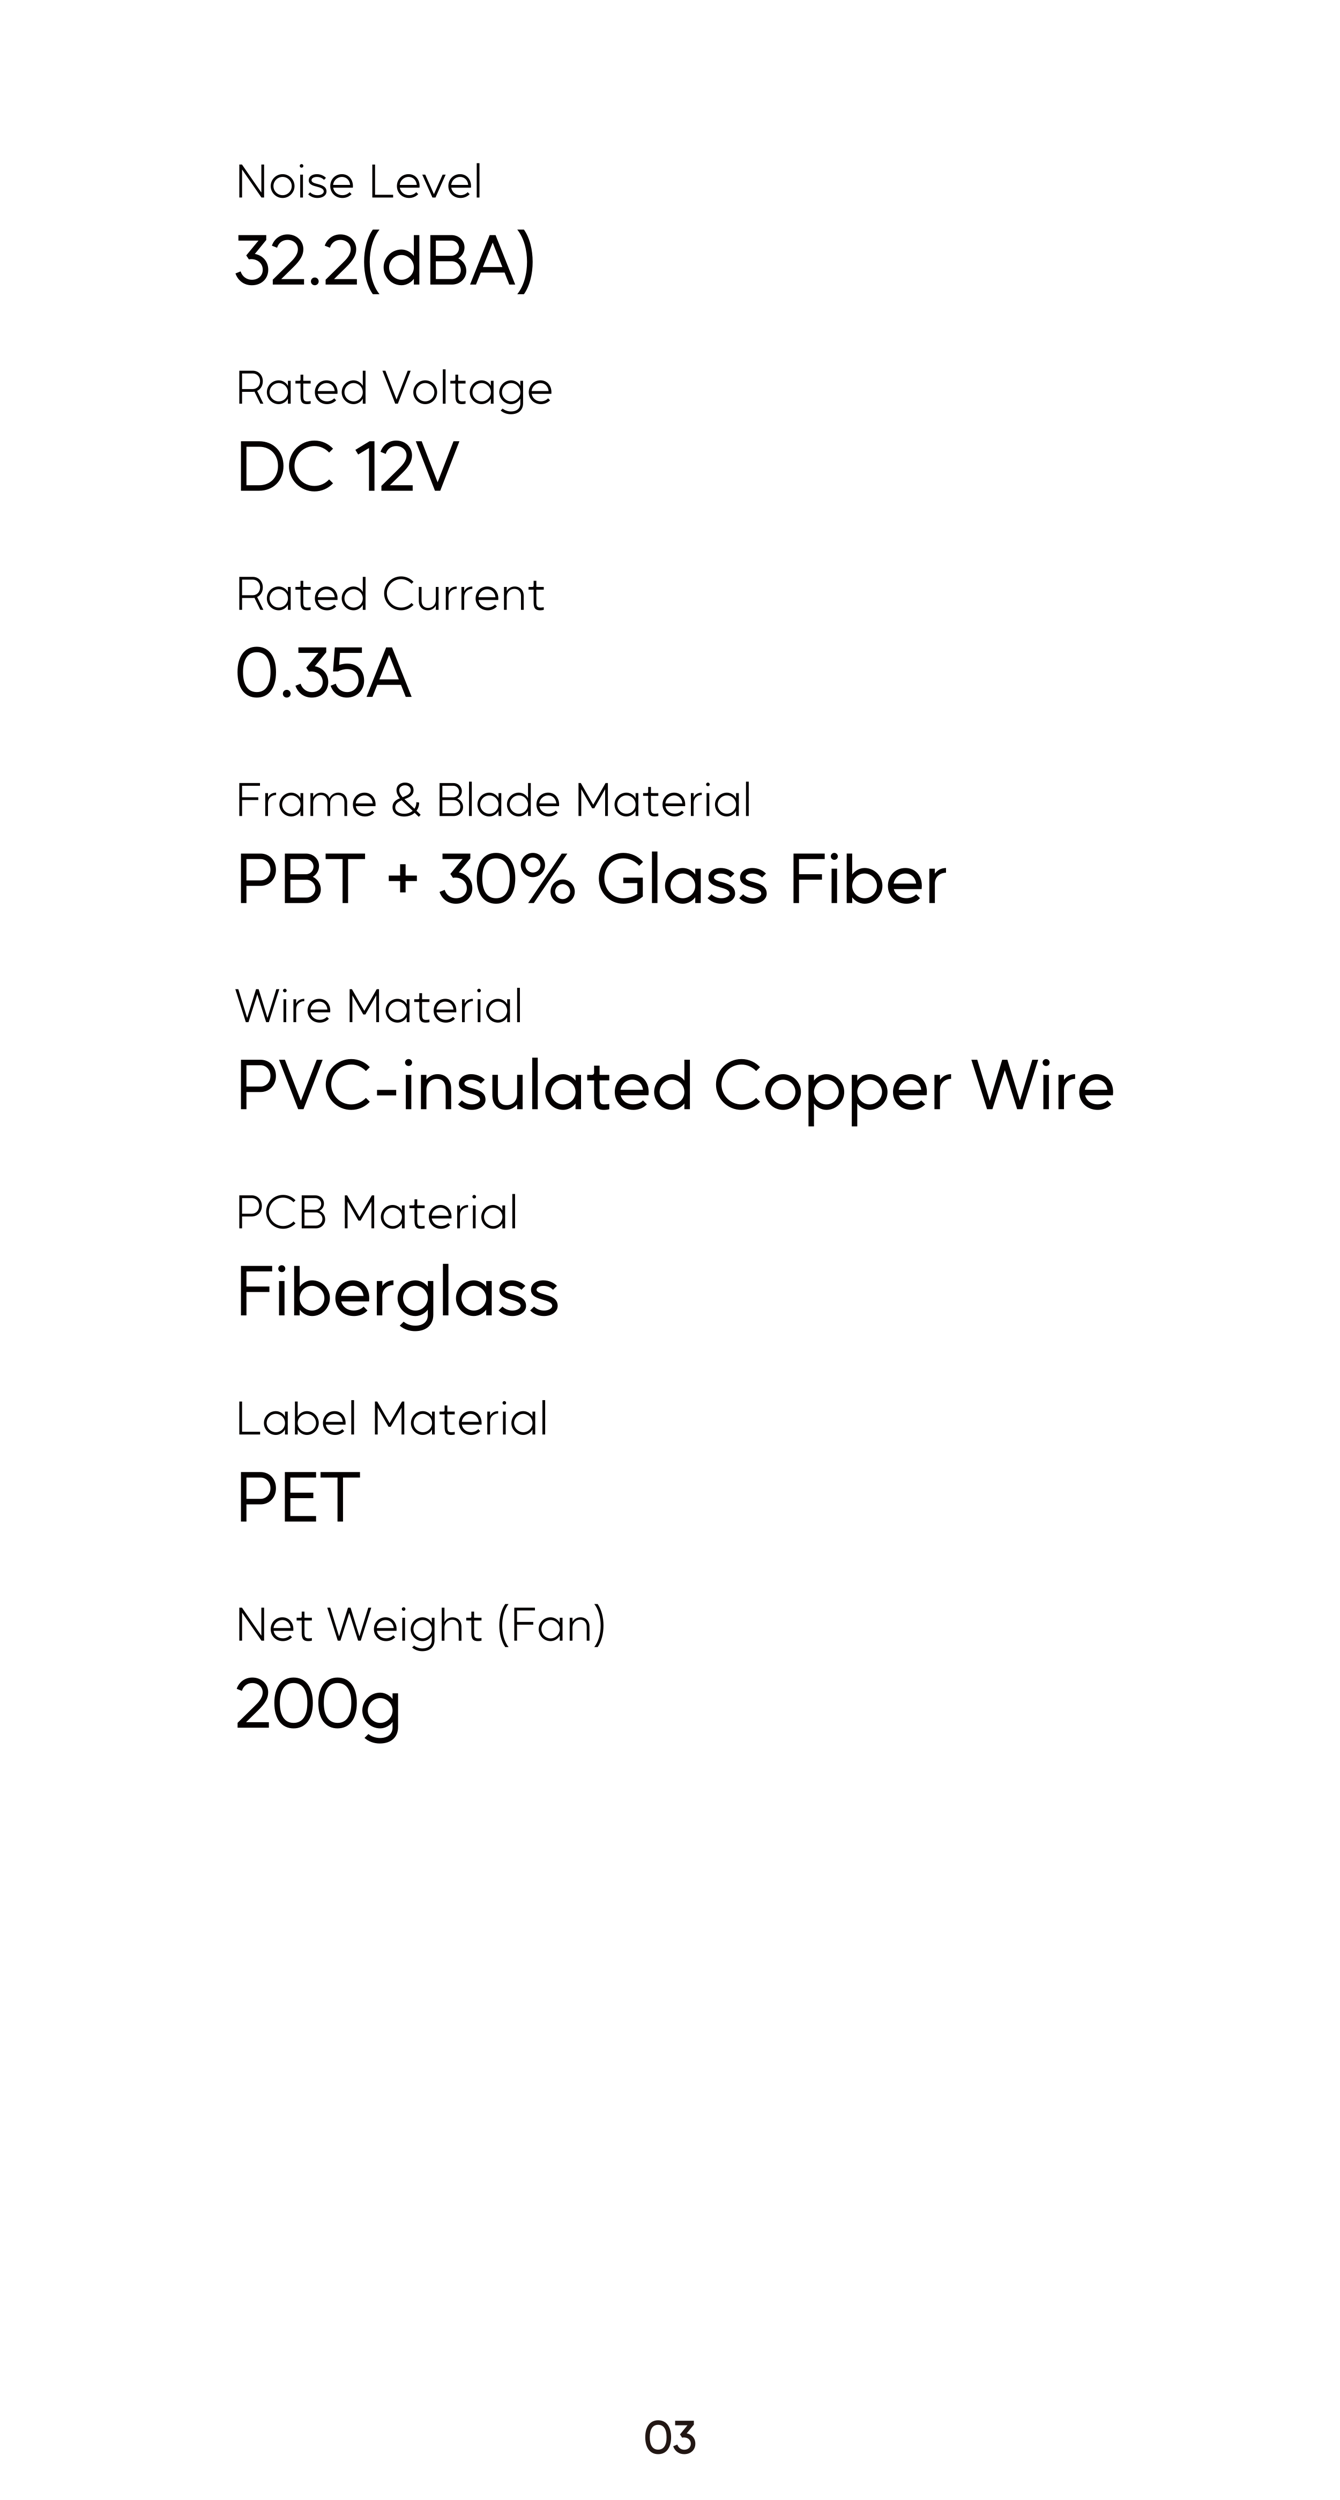 <?xml version="1.0" encoding="UTF-8"?>
<svg id="_圖層_1" data-name="圖層 1" xmlns="http://www.w3.org/2000/svg" xmlns:xlink="http://www.w3.org/1999/xlink" viewBox="0 0 1170 2182.68">
  <defs>
    <clipPath id="clippath">
      <rect y="-174.66" width="1170" height="2532" style="fill: none;"/>
    </clipPath>
  </defs>
  <g style="clip-path: url(#clippath);">
    <g>
      <path d="M563.4,2127.94c0-9.24,4.24-14.8,11.28-14.8s11.28,5.56,11.28,14.8-4.24,14.8-11.28,14.8-11.28-5.56-11.28-14.8ZM574.68,2138.78c4.76,0,7.32-3.8,7.32-10.84s-2.56-10.84-7.32-10.84-7.32,3.76-7.32,10.84,2.56,10.84,7.32,10.84Z" style="fill: #221714;"/>
      <path d="M587.76,2135.86l3.64-1.52c.92,2.76,3.2,4.52,6.04,4.52,3.4,0,5.72-2.16,5.72-5.24,0-3.24-2.44-5.48-6-5.48-.56,0-1.08.08-1.56.2l-1.88-2.84,6.52-8h-10.76v-3.96h16.36v3.4l-6.28,7.68c4.48.72,7.56,4.28,7.56,9,0,5.36-4,9.12-9.76,9.12-4.44,0-8.12-2.64-9.6-6.88Z" style="fill: #221714;"/>
    </g>
    <g>
      <path d="M208.96,143.66h2.32l16.92,24.48v-24.48h2.4v28.79h-2.32l-16.92-24.48v24.48h-2.4v-28.79Z" style="fill: #040000;"/>
      <path d="M257.16,162.46c0,5.72-4.68,10.4-10.4,10.4s-10.4-4.68-10.4-10.4,4.64-10.4,10.4-10.4,10.4,4.64,10.4,10.4ZM246.76,170.42c4.4,0,7.96-3.56,7.96-7.96s-3.56-8-7.96-8-8,3.6-8,8,3.6,7.96,8,7.96Z" style="fill: #040000;"/>
      <path d="M263.32,143.26c.84,0,1.56.72,1.56,1.6s-.72,1.56-1.56,1.56-1.6-.68-1.6-1.56.72-1.6,1.6-1.6ZM262.12,172.46v-20h2.4v20h-2.4Z" style="fill: #040000;"/>
      <path d="M270.8,167.9c1.52,1.6,3.8,2.56,6.4,2.56,3.12,0,5.48-1.4,5.48-3.28,0-2.64-3.44-3.48-5.76-4.12-3.28-.88-7.36-1.8-7.36-5.64,0-3.24,2.96-5.36,7.08-5.36,3.12,0,6.04,1.24,7.96,3.24l-1.68,1.72c-1.8-1.76-3.84-2.52-6.28-2.52-2.88,0-4.64,1.24-4.64,2.84,0,2.08,2.88,2.68,5.76,3.44,3.44.92,7.32,2.2,7.32,6.36,0,3.36-3.32,5.72-7.96,5.72-3.12,0-5.92-1.12-8.04-3.24l1.72-1.72Z" style="fill: #040000;"/>
      <path d="M298.56,152.06c5.68,0,9.56,4.36,9.6,10.4,0,.44-.08.96-.08,1.4h-17.16c.6,3.84,3.8,6.56,8,6.56,2.44,0,4.76-.92,6.32-2.64l1.72,1.72c-2.08,2.2-4.96,3.36-7.96,3.36-6.12,0-10.64-4.48-10.64-10.4s4.36-10.4,10.2-10.4ZM290.84,161.46h14.84c-.36-4.16-3.24-7-7.16-7s-7.24,3-7.68,7Z" style="fill: #040000;"/>
      <path d="M327.48,143.66v26.4h15.76v2.4h-18.16v-28.79h2.4Z" style="fill: #040000;"/>
      <path d="M356.76,152.06c5.68,0,9.56,4.36,9.6,10.4,0,.44-.08.96-.08,1.4h-17.16c.6,3.84,3.8,6.56,8,6.56,2.44,0,4.76-.92,6.32-2.64l1.72,1.72c-2.08,2.2-4.96,3.36-7.96,3.36-6.12,0-10.64-4.48-10.64-10.4s4.36-10.4,10.2-10.4ZM349.04,161.46h14.84c-.36-4.16-3.24-7-7.16-7s-7.24,3-7.68,7Z" style="fill: #040000;"/>
      <path d="M371.28,152.46l7.6,17.04,7.6-17.04h2.64l-8.88,20h-2.68l-8.88-20h2.6Z" style="fill: #040000;"/>
      <path d="M401.68,152.06c5.68,0,9.56,4.36,9.6,10.4,0,.44-.08.96-.08,1.4h-17.16c.6,3.84,3.8,6.56,8,6.56,2.44,0,4.76-.92,6.32-2.64l1.72,1.72c-2.08,2.2-4.96,3.36-7.96,3.36-6.12,0-10.64-4.48-10.64-10.4s4.36-10.4,10.2-10.4ZM393.96,161.46h14.84c-.36-4.16-3.24-7-7.16-7s-7.24,3-7.68,7Z" style="fill: #040000;"/>
      <path d="M418.64,172.46h-2.4v-30h2.4v30Z" style="fill: #040000;"/>
    </g>
    <g>
      <path d="M208.96,323.66h11.68c5.12,0,8.84,3.88,8.84,9.24,0,3.84-1.96,6.96-4.96,8.36l5.44,11.2h-2.64l-5.16-10.52c-.48.12-1,.16-1.52.16h-9.28v10.36h-2.4v-28.79ZM211.36,339.7h9.28c3.72,0,6.44-2.88,6.44-6.84s-2.72-6.8-6.44-6.8h-9.28v13.64Z" style="fill: #040000;"/>
      <path d="M243.4,332.06c3.52,0,6.68,2.2,8,4.84v-4.44h2.4v20h-2.4v-4.44c-1.32,2.64-4.48,4.84-8,4.84-5.76,0-10.4-4.68-10.4-10.4s4.64-10.4,10.4-10.4ZM235.4,342.46c0,4.4,3.56,8,8,8s8-3.6,8-8-3.6-8-8-8-8,3.6-8,8Z" style="fill: #040000;"/>
      <path d="M257.96,332.46h3.44c.6,0,1-.4,1-.96v-4.4h2.4v5.36h6.44v2.4h-6.44v10.92c0,3.64.8,4.68,3.56,4.68,1.08,0,1.88-.12,2.88-.32v2.32c-.88.24-1.92.4-3.12.4-4.16,0-5.72-1.92-5.72-7v-11h-4.44v-2.4Z" style="fill: #040000;"/>
      <path d="M285.12,332.06c5.68,0,9.56,4.36,9.6,10.4,0,.44-.08.96-.08,1.4h-17.16c.6,3.84,3.8,6.56,8,6.56,2.44,0,4.76-.92,6.32-2.64l1.72,1.72c-2.08,2.2-4.96,3.36-7.96,3.36-6.12,0-10.64-4.48-10.64-10.4s4.36-10.4,10.2-10.4ZM277.4,341.46h14.84c-.36-4.16-3.24-7-7.16-7s-7.24,3-7.68,7Z" style="fill: #040000;"/>
      <path d="M308.76,332.06c3.52,0,6.68,2.2,8,4.84v-13.24h2.4v28.79h-2.4v-4.44c-1.32,2.64-4.48,4.84-8,4.84-5.76,0-10.4-4.68-10.4-10.4s4.64-10.4,10.4-10.4ZM300.76,342.46c0,4.4,3.56,8,8,8s8-3.6,8-8-3.6-8-8-8-8,3.6-8,8Z" style="fill: #040000;"/>
      <path d="M333.92,323.66h2.6l9.72,25.12,9.76-25.12h2.56l-11.16,28.79h-2.32l-11.16-28.79Z" style="fill: #040000;"/>
      <path d="M381.67,342.46c0,5.72-4.68,10.4-10.4,10.4s-10.4-4.68-10.4-10.4,4.64-10.4,10.4-10.4,10.4,4.64,10.4,10.4ZM371.28,350.42c4.4,0,7.96-3.56,7.96-7.96s-3.56-8-7.96-8-8,3.6-8,8,3.6,7.96,8,7.96Z" style="fill: #040000;"/>
      <path d="M389.04,352.46h-2.4v-30h2.4v30Z" style="fill: #040000;"/>
      <path d="M393.2,332.46h3.44c.6,0,1-.4,1-.96v-4.4h2.4v5.36h6.44v2.4h-6.44v10.92c0,3.64.8,4.68,3.56,4.68,1.08,0,1.88-.12,2.88-.32v2.32c-.88.24-1.92.4-3.12.4-4.16,0-5.72-1.92-5.72-7v-11h-4.44v-2.4Z" style="fill: #040000;"/>
      <path d="M420.56,332.06c3.52,0,6.68,2.2,8,4.84v-4.44h2.4v20h-2.4v-4.44c-1.32,2.64-4.48,4.84-8,4.84-5.76,0-10.4-4.68-10.4-10.4s4.64-10.4,10.4-10.4ZM412.56,342.46c0,4.4,3.56,8,8,8s8-3.6,8-8-3.6-8-8-8-8,3.6-8,8Z" style="fill: #040000;"/>
      <path d="M446.32,332.06c3.52,0,6.68,2.2,8,4.84v-4.44h2.4v19.6c0,5.96-4.04,9.6-10.72,9.6-3.12,0-6.44-1.08-8.84-3.24l1.72-1.68c1.88,1.6,4.64,2.52,7.28,2.52,5.04,0,8.16-2.68,8.16-7v-4.24c-1.32,2.64-4.48,4.84-8,4.84-5.76,0-10.4-4.68-10.4-10.4s4.64-10.4,10.4-10.4ZM438.32,342.46c0,4.4,3.56,8,8,8s8-3.6,8-8-3.6-8-8-8-8,3.6-8,8Z" style="fill: #040000;"/>
      <path d="M471.88,332.06c5.68,0,9.56,4.36,9.6,10.4,0,.44-.08.96-.08,1.4h-17.16c.6,3.84,3.8,6.56,8,6.56,2.44,0,4.76-.92,6.32-2.64l1.72,1.72c-2.08,2.2-4.96,3.36-7.96,3.36-6.12,0-10.64-4.48-10.64-10.4s4.36-10.4,10.2-10.4ZM464.16,341.46h14.84c-.36-4.16-3.24-7-7.16-7s-7.24,3-7.68,7Z" style="fill: #040000;"/>
    </g>
    <g>
      <path d="M208.96,503.66h11.68c5.12,0,8.84,3.88,8.84,9.24,0,3.84-1.96,6.96-4.96,8.36l5.44,11.2h-2.64l-5.16-10.52c-.48.12-1,.16-1.52.16h-9.28v10.36h-2.4v-28.79ZM211.36,519.7h9.28c3.72,0,6.44-2.88,6.44-6.84s-2.72-6.8-6.44-6.8h-9.28v13.64Z" style="fill: #040000;"/>
      <path d="M243.4,512.06c3.52,0,6.68,2.2,8,4.84v-4.44h2.4v20h-2.4v-4.44c-1.32,2.64-4.48,4.84-8,4.84-5.76,0-10.4-4.68-10.4-10.4s4.64-10.4,10.4-10.4ZM235.4,522.46c0,4.4,3.56,8,8,8s8-3.6,8-8-3.6-8-8-8-8,3.6-8,8Z" style="fill: #040000;"/>
      <path d="M257.96,512.46h3.44c.6,0,1-.4,1-.96v-4.4h2.4v5.36h6.44v2.4h-6.44v10.92c0,3.64.8,4.68,3.56,4.68,1.08,0,1.88-.12,2.88-.32v2.32c-.88.24-1.92.4-3.12.4-4.16,0-5.72-1.92-5.72-7v-11h-4.44v-2.4Z" style="fill: #040000;"/>
      <path d="M285.12,512.06c5.68,0,9.56,4.36,9.6,10.4,0,.44-.08.96-.08,1.4h-17.16c.6,3.84,3.8,6.56,8,6.56,2.44,0,4.76-.92,6.32-2.64l1.72,1.72c-2.08,2.2-4.96,3.36-7.96,3.36-6.12,0-10.64-4.48-10.64-10.4s4.36-10.4,10.2-10.4ZM277.4,521.46h14.84c-.36-4.16-3.24-7-7.16-7s-7.24,3-7.68,7Z" style="fill: #040000;"/>
      <path d="M308.76,512.06c3.52,0,6.68,2.2,8,4.84v-13.24h2.4v28.79h-2.4v-4.44c-1.32,2.64-4.48,4.84-8,4.84-5.76,0-10.4-4.68-10.4-10.4s4.64-10.4,10.4-10.4ZM300.76,522.46c0,4.4,3.56,8,8,8s8-3.6,8-8-3.6-8-8-8-8,3.6-8,8Z" style="fill: #040000;"/>
      <path d="M350.2,503.26c4.28,0,8.12,1.8,10.84,4.72l-1.72,1.72c-2.28-2.48-5.52-4.04-9.12-4.04-6.84,0-12.4,5.56-12.4,12.4s5.56,12.4,12.4,12.4c3.6,0,6.84-1.56,9.12-4.04l1.72,1.72c-2.72,2.88-6.56,4.72-10.84,4.72-8.2,0-14.8-6.64-14.8-14.8s6.6-14.8,14.8-14.8Z" style="fill: #040000;"/>
      <path d="M365.68,524.54v-12.08h2.4v11.96c0,4.44,2.52,6.36,5.76,6.36,3.56,0,6.68-2.56,6.68-7.12v-11.2h2.4v20h-2.4v-3.76c-1.28,2.56-3.96,4.16-7,4.16-4.52,0-7.84-3.04-7.84-8.32Z" style="fill: #040000;"/>
      <path d="M389.24,532.46v-20h2.4v3.88c1.24-2.88,4.04-4.28,7.08-4.28v2.08c-4.2,0-7.08,2.92-7.08,7.12v11.2h-2.4Z" style="fill: #040000;"/>
      <path d="M402.92,532.46v-20h2.4v3.88c1.24-2.88,4.04-4.28,7.08-4.28v2.08c-4.2,0-7.08,2.92-7.08,7.12v11.2h-2.4Z" style="fill: #040000;"/>
      <path d="M425.48,512.06c5.68,0,9.56,4.36,9.6,10.4,0,.44-.08.96-.08,1.4h-17.16c.6,3.84,3.8,6.56,8,6.56,2.44,0,4.76-.92,6.32-2.64l1.72,1.72c-2.08,2.2-4.96,3.36-7.96,3.36-6.12,0-10.64-4.48-10.64-10.4s4.36-10.4,10.2-10.4ZM417.76,521.46h14.84c-.36-4.16-3.24-7-7.16-7s-7.24,3-7.68,7Z" style="fill: #040000;"/>
      <path d="M440.04,532.46v-20h2.4v3.72c1.28-2.52,3.96-4.12,6.96-4.12,4.56,0,7.88,3.04,7.88,8.32v12.08h-2.4v-11.96c0-4.44-2.56-6.36-5.76-6.36-3.56,0-6.68,2.56-6.68,7.12v11.2h-2.4Z" style="fill: #040000;"/>
      <path d="M461.48,512.46h3.44c.6,0,1-.4,1-.96v-4.4h2.4v5.36h6.44v2.4h-6.44v10.92c0,3.64.8,4.68,3.56,4.68,1.08,0,1.88-.12,2.88-.32v2.32c-.88.24-1.92.4-3.12.4-4.16,0-5.72-1.92-5.72-7v-11h-4.44v-2.4Z" style="fill: #040000;"/>
    </g>
    <g>
      <path d="M208.96,683.66h18.04v2.4h-15.64v10.04h14.16v2.4h-14.16v13.96h-2.4v-28.79Z" style="fill: #040000;"/>
      <path d="M231.6,712.46v-20h2.4v3.88c1.24-2.88,4.04-4.28,7.08-4.28v2.08c-4.2,0-7.08,2.92-7.08,7.12v11.2h-2.4Z" style="fill: #040000;"/>
      <path d="M254.36,692.06c3.52,0,6.68,2.2,8,4.84v-4.44h2.4v20h-2.4v-4.44c-1.32,2.64-4.48,4.84-8,4.84-5.76,0-10.4-4.68-10.4-10.4s4.64-10.4,10.4-10.4ZM246.36,702.46c0,4.4,3.56,8,8,8s8-3.6,8-8-3.6-8-8-8-8,3.6-8,8Z" style="fill: #040000;"/>
      <path d="M271.04,692.46h2.4v3.72c1.28-2.52,3.96-4.12,6.96-4.12,3.56,0,6.24,1.88,7.24,4.96,1.36-3.04,4.36-4.96,7.64-4.96,4.52,0,7.84,3.04,7.84,8.32v12.08h-2.4v-11.96c0-4.44-2.52-6.36-5.76-6.36-3.52,0-6.68,2.52-6.68,7.04v11.28h-2.4v-11.96c0-4.44-2.56-6.36-5.76-6.36-3.56,0-6.68,2.56-6.68,7.12v11.2h-2.4v-20Z" style="fill: #040000;"/>
      <path d="M318.32,692.06c5.68,0,9.56,4.36,9.6,10.4,0,.44-.08.96-.08,1.4h-17.16c.6,3.84,3.8,6.56,8,6.56,2.44,0,4.76-.92,6.32-2.64l1.72,1.72c-2.08,2.2-4.96,3.36-7.96,3.36-6.12,0-10.64-4.48-10.64-10.4s4.36-10.4,10.2-10.4ZM310.6,701.46h14.84c-.36-4.16-3.24-7-7.16-7s-7.24,3-7.68,7Z" style="fill: #040000;"/>
      <path d="M349.2,696.98c-1.68-2.04-3-4.36-3-7.04,0-4.08,3.24-6.68,7.48-6.68s7.4,2.44,7.4,6.68c0,4.92-4.36,6.4-7.92,7.8.8.8,1.6,1.52,2.24,2.16l6.44,6.2c1.16-1.6,1.76-3.6,1.72-5.76l2.4.36c.04,2.72-.8,5.2-2.32,7.16l3.64,3.48-1.6,1.84-3.64-3.52c-2.28,2.04-5.48,3.24-9.16,3.24-6.04,0-10.16-3.2-10.16-8.08s3.56-6.64,6.48-7.84ZM345.12,704.94c0,3.4,3.16,5.56,7.72,5.56,3.04,0,5.6-.96,7.44-2.56l-6.32-6.08c-1-.96-2.12-2-3.24-3.12-2.88,1.2-5.6,2.88-5.6,6.2ZM348.6,689.94c0,2.24,1.32,4.28,2.96,6.12,3.56-1.44,7.08-2.72,7.08-6.12,0-2.88-2.48-4.28-5-4.28s-5.04,1.4-5.04,4.28Z" style="fill: #040000;"/>
      <path d="M383.84,712.46v-28.79h11.96c4.12,0,7.44,3.04,7.44,7.16,0,2.76-1.56,5.2-4,6.4,3.04,1.2,5.08,4.04,5.08,7.36,0,4.52-3.64,7.88-8.12,7.88h-12.36ZM386.24,696.14h9.6c2.76,0,5-2.28,5-5.04s-2.24-5.04-5.04-5.04h-9.56v10.08ZM386.24,698.54v11.52h9.92c3.2,0,5.76-2.6,5.76-5.76s-2.56-5.76-5.72-5.76h-9.96Z" style="fill: #040000;"/>
      <path d="M411.92,712.46h-2.4v-30h2.4v30Z" style="fill: #040000;"/>
      <path d="M427.28,692.06c3.52,0,6.68,2.2,8,4.84v-4.44h2.4v20h-2.4v-4.44c-1.32,2.64-4.48,4.84-8,4.84-5.76,0-10.4-4.68-10.4-10.4s4.64-10.4,10.4-10.4ZM419.28,702.46c0,4.4,3.56,8,8,8s8-3.6,8-8-3.6-8-8-8-8,3.6-8,8Z" style="fill: #040000;"/>
      <path d="M453.04,692.06c3.52,0,6.68,2.2,8,4.84v-13.24h2.4v28.79h-2.4v-4.44c-1.32,2.64-4.48,4.84-8,4.84-5.76,0-10.4-4.68-10.4-10.4s4.64-10.4,10.4-10.4ZM445.04,702.46c0,4.4,3.56,8,8,8s8-3.6,8-8-3.6-8-8-8-8,3.6-8,8Z" style="fill: #040000;"/>
      <path d="M478.6,692.06c5.68,0,9.56,4.36,9.6,10.4,0,.44-.08.96-.08,1.4h-17.16c.6,3.84,3.8,6.56,8,6.56,2.44,0,4.76-.92,6.32-2.64l1.72,1.72c-2.08,2.2-4.96,3.36-7.96,3.36-6.12,0-10.64-4.48-10.64-10.4s4.36-10.4,10.2-10.4ZM470.88,701.46h14.84c-.36-4.16-3.24-7-7.16-7s-7.24,3-7.68,7Z" style="fill: #040000;"/>
      <path d="M505.12,683.66h2l10.84,18.92,10.8-18.92h2v28.79h-2.4v-23.36l-9.48,16.64h-1.88l-9.48-16.64v23.36h-2.4v-28.79Z" style="fill: #040000;"/>
      <path d="M546.96,692.06c3.52,0,6.68,2.2,8,4.84v-4.44h2.4v20h-2.4v-4.44c-1.32,2.64-4.48,4.84-8,4.84-5.76,0-10.4-4.68-10.4-10.4s4.64-10.4,10.4-10.4ZM538.96,702.46c0,4.4,3.56,8,8,8s8-3.6,8-8-3.6-8-8-8-8,3.6-8,8Z" style="fill: #040000;"/>
      <path d="M561.52,692.46h3.44c.6,0,1-.4,1-.96v-4.4h2.4v5.36h6.44v2.4h-6.44v10.92c0,3.64.8,4.68,3.56,4.68,1.08,0,1.88-.12,2.88-.32v2.32c-.88.24-1.92.4-3.12.4-4.16,0-5.72-1.92-5.72-7v-11h-4.44v-2.4Z" style="fill: #040000;"/>
      <path d="M588.67,692.06c5.68,0,9.56,4.36,9.6,10.4,0,.44-.08.96-.08,1.4h-17.16c.6,3.84,3.8,6.56,8,6.56,2.44,0,4.76-.92,6.32-2.64l1.72,1.72c-2.08,2.2-4.96,3.36-7.96,3.36-6.12,0-10.64-4.48-10.64-10.4s4.36-10.4,10.2-10.4ZM580.96,701.46h14.84c-.36-4.16-3.24-7-7.16-7s-7.24,3-7.68,7Z" style="fill: #040000;"/>
      <path d="M603.24,712.46v-20h2.4v3.88c1.24-2.88,4.04-4.28,7.08-4.28v2.08c-4.2,0-7.08,2.92-7.08,7.12v11.2h-2.4Z" style="fill: #040000;"/>
      <path d="M618.12,683.26c.84,0,1.56.72,1.56,1.6s-.72,1.56-1.56,1.56-1.6-.68-1.6-1.56.72-1.6,1.6-1.6ZM616.92,712.46v-20h2.4v20h-2.4Z" style="fill: #040000;"/>
      <path d="M634.67,692.06c3.52,0,6.68,2.2,8,4.84v-4.44h2.4v20h-2.4v-4.44c-1.32,2.64-4.48,4.84-8,4.84-5.76,0-10.4-4.68-10.4-10.4s4.64-10.4,10.4-10.4ZM626.67,702.46c0,4.4,3.56,8,8,8s8-3.6,8-8-3.6-8-8-8-8,3.6-8,8Z" style="fill: #040000;"/>
      <path d="M653.75,712.46h-2.4v-30h2.4v30Z" style="fill: #040000;"/>
    </g>
    <g>
      <path d="M205.48,863.66h2.6l7.72,25.08,7.76-25.08h2.24l7.76,25.08,7.72-25.08h2.6l-9.16,28.79h-2.32l-7.72-24.2-7.72,24.2h-2.32l-9.16-28.79Z" style="fill: #040000;"/>
      <path d="M248.72,863.26c.84,0,1.56.72,1.56,1.6s-.72,1.56-1.56,1.56-1.6-.68-1.6-1.56.72-1.6,1.6-1.6ZM247.52,892.46v-20h2.4v20h-2.4Z" style="fill: #040000;"/>
      <path d="M256.2,892.46v-20h2.4v3.88c1.24-2.88,4.04-4.28,7.08-4.28v2.08c-4.2,0-7.08,2.92-7.08,7.12v11.2h-2.4Z" style="fill: #040000;"/>
      <path d="M278.76,872.06c5.68,0,9.56,4.36,9.6,10.4,0,.44-.08.96-.08,1.4h-17.16c.6,3.84,3.8,6.56,8,6.56,2.44,0,4.76-.92,6.32-2.64l1.72,1.72c-2.08,2.2-4.96,3.36-7.96,3.36-6.12,0-10.64-4.48-10.64-10.4s4.36-10.4,10.2-10.4ZM271.04,881.46h14.84c-.36-4.16-3.24-7-7.16-7s-7.24,3-7.68,7Z" style="fill: #040000;"/>
      <path d="M305.28,863.66h2l10.84,18.92,10.8-18.92h2v28.79h-2.4v-23.36l-9.48,16.64h-1.88l-9.48-16.64v23.36h-2.4v-28.79Z" style="fill: #040000;"/>
      <path d="M347.12,872.06c3.52,0,6.68,2.2,8,4.84v-4.44h2.4v20h-2.4v-4.44c-1.32,2.64-4.48,4.84-8,4.84-5.76,0-10.4-4.68-10.4-10.4s4.64-10.4,10.4-10.4ZM339.12,882.46c0,4.4,3.56,8,8,8s8-3.6,8-8-3.6-8-8-8-8,3.6-8,8Z" style="fill: #040000;"/>
      <path d="M361.68,872.46h3.44c.6,0,1-.4,1-.96v-4.4h2.4v5.36h6.44v2.4h-6.44v10.92c0,3.64.8,4.68,3.56,4.68,1.08,0,1.88-.12,2.88-.32v2.32c-.88.24-1.92.4-3.12.4-4.16,0-5.72-1.92-5.72-7v-11h-4.44v-2.4Z" style="fill: #040000;"/>
      <path d="M388.84,872.06c5.68,0,9.56,4.36,9.6,10.4,0,.44-.08.96-.08,1.4h-17.16c.6,3.84,3.8,6.56,8,6.56,2.44,0,4.76-.92,6.32-2.64l1.72,1.72c-2.08,2.2-4.96,3.36-7.96,3.36-6.12,0-10.64-4.48-10.64-10.4s4.36-10.4,10.2-10.4ZM381.12,881.46h14.84c-.36-4.16-3.24-7-7.16-7s-7.24,3-7.68,7Z" style="fill: #040000;"/>
      <path d="M403.4,892.46v-20h2.4v3.88c1.24-2.88,4.04-4.28,7.08-4.28v2.08c-4.2,0-7.08,2.92-7.08,7.12v11.2h-2.4Z" style="fill: #040000;"/>
      <path d="M418.28,863.26c.84,0,1.56.72,1.56,1.6s-.72,1.56-1.56,1.56-1.6-.68-1.6-1.56.72-1.6,1.6-1.6ZM417.08,892.46v-20h2.4v20h-2.4Z" style="fill: #040000;"/>
      <path d="M434.84,872.06c3.52,0,6.68,2.2,8,4.84v-4.44h2.4v20h-2.4v-4.44c-1.32,2.64-4.48,4.84-8,4.84-5.76,0-10.4-4.68-10.4-10.4s4.64-10.4,10.4-10.4ZM426.84,882.46c0,4.4,3.56,8,8,8s8-3.6,8-8-3.6-8-8-8-8,3.6-8,8Z" style="fill: #040000;"/>
      <path d="M453.92,892.46h-2.4v-30h2.4v30Z" style="fill: #040000;"/>
    </g>
    <g>
      <path d="M208.96,1043.66h10.84c5.12,0,8.84,3.88,8.84,9.24s-3.72,9.2-8.84,9.2h-8.44v10.36h-2.4v-28.79ZM211.36,1046.06v13.64h8.44c3.72,0,6.44-2.88,6.44-6.84s-2.72-6.8-6.44-6.8h-8.44Z" style="fill: #040000;"/>
      <path d="M247.16,1043.26c4.28,0,8.12,1.8,10.84,4.72l-1.72,1.72c-2.28-2.48-5.52-4.04-9.12-4.04-6.84,0-12.4,5.56-12.4,12.4s5.56,12.4,12.4,12.4c3.6,0,6.84-1.56,9.12-4.04l1.72,1.72c-2.72,2.88-6.56,4.72-10.84,4.72-8.2,0-14.8-6.64-14.8-14.8s6.6-14.8,14.8-14.8Z" style="fill: #040000;"/>
      <path d="M263.44,1072.46v-28.79h11.96c4.12,0,7.44,3.04,7.44,7.16,0,2.76-1.56,5.2-4,6.4,3.04,1.2,5.08,4.04,5.08,7.36,0,4.52-3.64,7.88-8.12,7.88h-12.36ZM265.84,1056.14h9.6c2.76,0,5-2.28,5-5.04s-2.24-5.04-5.04-5.04h-9.56v10.08ZM265.84,1058.54v11.52h9.92c3.2,0,5.76-2.6,5.76-5.76s-2.56-5.76-5.72-5.76h-9.96Z" style="fill: #040000;"/>
      <path d="M301.08,1043.66h2l10.84,18.92,10.8-18.92h2v28.79h-2.4v-23.36l-9.48,16.64h-1.88l-9.48-16.64v23.36h-2.4v-28.79Z" style="fill: #040000;"/>
      <path d="M342.92,1052.06c3.52,0,6.68,2.2,8,4.84v-4.44h2.4v20h-2.4v-4.44c-1.32,2.64-4.48,4.84-8,4.84-5.76,0-10.4-4.68-10.4-10.4s4.64-10.4,10.4-10.4ZM334.92,1062.46c0,4.4,3.56,8,8,8s8-3.6,8-8-3.6-8-8-8-8,3.6-8,8Z" style="fill: #040000;"/>
      <path d="M357.48,1052.46h3.44c.6,0,1-.4,1-.96v-4.4h2.4v5.36h6.44v2.4h-6.44v10.92c0,3.64.8,4.68,3.56,4.68,1.08,0,1.88-.12,2.88-.32v2.32c-.88.24-1.92.4-3.12.4-4.16,0-5.72-1.92-5.72-7v-11h-4.44v-2.4Z" style="fill: #040000;"/>
      <path d="M384.64,1052.06c5.68,0,9.56,4.36,9.6,10.4,0,.44-.08.96-.08,1.4h-17.16c.6,3.84,3.8,6.56,8,6.56,2.44,0,4.76-.92,6.32-2.64l1.72,1.72c-2.08,2.2-4.96,3.36-7.96,3.36-6.12,0-10.64-4.48-10.64-10.4s4.36-10.4,10.2-10.4ZM376.92,1061.46h14.84c-.36-4.16-3.24-7-7.16-7s-7.24,3-7.68,7Z" style="fill: #040000;"/>
      <path d="M399.2,1072.46v-20h2.4v3.88c1.24-2.88,4.04-4.28,7.08-4.28v2.08c-4.2,0-7.08,2.92-7.08,7.12v11.2h-2.4Z" style="fill: #040000;"/>
      <path d="M414.08,1043.26c.84,0,1.56.72,1.56,1.6s-.72,1.56-1.56,1.56-1.6-.68-1.6-1.56.72-1.6,1.6-1.6ZM412.88,1072.46v-20h2.4v20h-2.4Z" style="fill: #040000;"/>
      <path d="M430.64,1052.06c3.52,0,6.68,2.2,8,4.84v-4.44h2.4v20h-2.4v-4.44c-1.32,2.64-4.48,4.84-8,4.84-5.76,0-10.4-4.68-10.4-10.4s4.64-10.4,10.4-10.4ZM422.64,1062.46c0,4.4,3.56,8,8,8s8-3.6,8-8-3.6-8-8-8-8,3.6-8,8Z" style="fill: #040000;"/>
      <path d="M449.72,1072.46h-2.4v-30h2.4v30Z" style="fill: #040000;"/>
    </g>
    <g>
      <path d="M211.36,1223.66v26.4h15.76v2.4h-18.16v-28.79h2.4Z" style="fill: #040000;"/>
      <path d="M240.84,1232.06c3.52,0,6.68,2.2,8,4.84v-4.44h2.4v20h-2.4v-4.44c-1.32,2.64-4.48,4.84-8,4.84-5.76,0-10.4-4.68-10.4-10.4s4.64-10.4,10.4-10.4ZM232.84,1242.46c0,4.4,3.56,8,8,8s8-3.6,8-8-3.6-8-8-8-8,3.6-8,8Z" style="fill: #040000;"/>
      <path d="M257.52,1223.66h2.4v13.24c1.32-2.64,4.48-4.84,8-4.84,5.72,0,10.4,4.68,10.4,10.4s-4.68,10.4-10.4,10.4c-3.52,0-6.68-2.2-8-4.84v4.44h-2.4v-28.79ZM259.92,1242.46c0,4.4,3.56,8,8,8s8-3.6,8-8-3.6-8-8-8-8,3.6-8,8Z" style="fill: #040000;"/>
      <path d="M292.16,1232.06c5.68,0,9.56,4.36,9.6,10.4,0,.44-.08.96-.08,1.4h-17.16c.6,3.84,3.8,6.56,8,6.56,2.44,0,4.76-.92,6.32-2.64l1.72,1.72c-2.08,2.2-4.96,3.36-7.96,3.36-6.12,0-10.64-4.48-10.64-10.4s4.36-10.4,10.2-10.4ZM284.44,1241.46h14.84c-.36-4.16-3.24-7-7.16-7s-7.24,3-7.68,7Z" style="fill: #040000;"/>
      <path d="M309.12,1252.46h-2.4v-30h2.4v30Z" style="fill: #040000;"/>
      <path d="M327.36,1223.66h2l10.84,18.92,10.8-18.92h2v28.79h-2.4v-23.36l-9.48,16.64h-1.88l-9.48-16.64v23.36h-2.4v-28.79Z" style="fill: #040000;"/>
      <path d="M369.2,1232.06c3.52,0,6.68,2.2,8,4.84v-4.44h2.4v20h-2.4v-4.44c-1.32,2.64-4.48,4.84-8,4.84-5.76,0-10.4-4.68-10.4-10.4s4.64-10.4,10.4-10.4ZM361.2,1242.46c0,4.4,3.56,8,8,8s8-3.6,8-8-3.6-8-8-8-8,3.6-8,8Z" style="fill: #040000;"/>
      <path d="M383.76,1232.46h3.44c.6,0,1-.4,1-.96v-4.4h2.4v5.36h6.44v2.4h-6.44v10.92c0,3.64.8,4.68,3.56,4.68,1.08,0,1.88-.12,2.88-.32v2.32c-.88.24-1.92.4-3.12.4-4.16,0-5.72-1.92-5.72-7v-11h-4.44v-2.4Z" style="fill: #040000;"/>
      <path d="M410.92,1232.06c5.68,0,9.56,4.36,9.6,10.4,0,.44-.08.96-.08,1.4h-17.16c.6,3.84,3.8,6.56,8,6.56,2.44,0,4.76-.92,6.32-2.64l1.72,1.72c-2.08,2.2-4.96,3.36-7.96,3.36-6.12,0-10.64-4.48-10.64-10.4s4.36-10.4,10.2-10.4ZM403.2,1241.46h14.84c-.36-4.16-3.24-7-7.16-7s-7.24,3-7.68,7Z" style="fill: #040000;"/>
      <path d="M425.48,1252.46v-20h2.4v3.88c1.24-2.88,4.04-4.28,7.08-4.28v2.08c-4.2,0-7.08,2.92-7.08,7.12v11.2h-2.4Z" style="fill: #040000;"/>
      <path d="M440.36,1223.26c.84,0,1.56.72,1.56,1.6s-.72,1.56-1.56,1.56-1.6-.68-1.6-1.56.72-1.6,1.6-1.6ZM439.16,1252.46v-20h2.4v20h-2.4Z" style="fill: #040000;"/>
      <path d="M456.92,1232.06c3.52,0,6.68,2.2,8,4.84v-4.44h2.4v20h-2.4v-4.44c-1.32,2.64-4.48,4.84-8,4.84-5.76,0-10.4-4.68-10.4-10.4s4.64-10.4,10.4-10.4ZM448.92,1242.46c0,4.4,3.56,8,8,8s8-3.6,8-8-3.6-8-8-8-8,3.6-8,8Z" style="fill: #040000;"/>
      <path d="M476,1252.46h-2.4v-30h2.4v30Z" style="fill: #040000;"/>
    </g>
    <g>
      <path d="M208.96,1403.66h2.32l16.92,24.48v-24.48h2.4v28.79h-2.32l-16.92-24.48v24.48h-2.4v-28.79Z" style="fill: #040000;"/>
      <path d="M246.56,1412.06c5.68,0,9.56,4.36,9.6,10.4,0,.44-.08.96-.08,1.4h-17.16c.6,3.84,3.8,6.56,8,6.56,2.44,0,4.76-.92,6.32-2.64l1.72,1.72c-2.08,2.2-4.96,3.36-7.96,3.36-6.12,0-10.64-4.48-10.64-10.4s4.36-10.4,10.2-10.4ZM238.84,1421.46h14.84c-.36-4.16-3.24-7-7.16-7s-7.24,3-7.68,7Z" style="fill: #040000;"/>
      <path d="M259,1412.46h3.44c.6,0,1-.4,1-.96v-4.4h2.4v5.36h6.44v2.4h-6.44v10.92c0,3.64.8,4.68,3.56,4.68,1.08,0,1.88-.12,2.88-.32v2.32c-.88.24-1.92.4-3.12.4-4.16,0-5.72-1.92-5.72-7v-11h-4.44v-2.4Z" style="fill: #040000;"/>
      <path d="M285.76,1403.66h2.6l7.72,25.08,7.76-25.08h2.24l7.76,25.08,7.72-25.08h2.6l-9.16,28.79h-2.32l-7.72-24.2-7.72,24.2h-2.32l-9.16-28.79Z" style="fill: #040000;"/>
      <path d="M336.68,1412.06c5.68,0,9.56,4.36,9.6,10.4,0,.44-.08.96-.08,1.4h-17.16c.6,3.84,3.8,6.56,8,6.56,2.44,0,4.76-.92,6.32-2.64l1.72,1.72c-2.08,2.2-4.96,3.36-7.96,3.36-6.12,0-10.64-4.48-10.64-10.4s4.36-10.4,10.2-10.4ZM328.96,1421.46h14.84c-.36-4.16-3.24-7-7.16-7s-7.24,3-7.68,7Z" style="fill: #040000;"/>
      <path d="M352.44,1403.26c.84,0,1.56.72,1.56,1.6s-.72,1.56-1.56,1.56-1.6-.68-1.6-1.56.72-1.6,1.6-1.6ZM351.24,1432.46v-20h2.4v20h-2.4Z" style="fill: #040000;"/>
      <path d="M369,1412.06c3.52,0,6.68,2.2,8,4.84v-4.44h2.4v19.6c0,5.96-4.04,9.6-10.72,9.6-3.12,0-6.44-1.08-8.84-3.24l1.72-1.68c1.88,1.6,4.64,2.52,7.28,2.52,5.04,0,8.16-2.68,8.16-7v-4.24c-1.32,2.64-4.48,4.84-8,4.84-5.76,0-10.4-4.68-10.4-10.4s4.64-10.4,10.4-10.4ZM361,1422.46c0,4.4,3.56,8,8,8s8-3.6,8-8-3.6-8-8-8-8,3.6-8,8Z" style="fill: #040000;"/>
      <path d="M385.68,1432.46v-28.79h2.4v12.52c1.28-2.52,3.96-4.12,6.96-4.12,4.56,0,7.88,3.04,7.88,8.32v12.08h-2.4v-11.96c0-4.44-2.56-6.36-5.76-6.36-3.56,0-6.68,2.56-6.68,7.12v11.2h-2.4Z" style="fill: #040000;"/>
      <path d="M407.12,1412.46h3.44c.6,0,1-.4,1-.96v-4.4h2.4v5.36h6.44v2.4h-6.44v10.92c0,3.64.8,4.68,3.56,4.68,1.08,0,1.88-.12,2.88-.32v2.32c-.88.24-1.92.4-3.12.4-4.16,0-5.72-1.92-5.72-7v-11h-4.44v-2.4Z" style="fill: #040000;"/>
      <path d="M444.04,1400.46c-3.84,4.96-5.56,11.88-5.56,18.8s1.72,13.84,5.56,18.8h-2.88c-3.44-4.84-5.16-11.84-5.16-18.8s1.72-13.96,5.16-18.8h2.88Z" style="fill: #040000;"/>
      <path d="M449.04,1403.66h18.04v2.4h-15.64v10.04h14.16v2.4h-14.16v13.96h-2.4v-28.79Z" style="fill: #040000;"/>
      <path d="M480.75,1412.06c3.52,0,6.68,2.2,8,4.84v-4.44h2.4v20h-2.4v-4.44c-1.32,2.64-4.48,4.84-8,4.84-5.76,0-10.4-4.68-10.4-10.4s4.64-10.4,10.4-10.4ZM472.76,1422.46c0,4.4,3.56,8,8,8s8-3.6,8-8-3.6-8-8-8-8,3.6-8,8Z" style="fill: #040000;"/>
      <path d="M497.44,1432.46v-20h2.4v3.72c1.28-2.52,3.96-4.12,6.96-4.12,4.56,0,7.88,3.04,7.88,8.32v12.08h-2.4v-11.96c0-4.44-2.56-6.36-5.76-6.36-3.56,0-6.68,2.56-6.68,7.12v11.2h-2.4Z" style="fill: #040000;"/>
      <path d="M518.88,1400.46h2.92c3.4,4.84,5.12,11.84,5.12,18.8s-1.72,13.96-5.12,18.8h-2.92c3.84-4.96,5.56-11.88,5.56-18.8s-1.72-13.84-5.56-18.8Z" style="fill: #040000;"/>
    </g>
    <g>
      <path d="M232.47,205.26v4.26l-9.96,12.18c6.96,1.26,11.7,6.66,11.7,13.8,0,7.92-5.94,13.56-14.34,13.56-6.66,0-12.06-3.9-14.28-10.32l4.5-1.8c1.38,4.44,5.22,7.32,9.78,7.32,5.7,0,9.54-3.54,9.54-8.76s-4.14-9.24-10.08-9.24c-.66,0-1.32.06-1.98.24l-2.34-3.48,10.68-12.96h-17.52v-4.8h24.3Z" style="fill: #040000;"/>
      <path d="M264.87,217.56c0,5.16-2.46,9.54-8.76,15.72l-10.56,10.38h19.92v4.8h-27.3v-4.26l14.52-14.28c3.42-3.36,7.38-7.2,7.38-12.36,0-4.62-3.84-8.1-9-8.1-4.38,0-7.86,2.58-9.12,6.84l-4.56-1.8c2.1-6.06,7.32-9.84,13.68-9.84,7.86,0,13.8,5.58,13.8,12.9Z" style="fill: #040000;"/>
      <path d="M278.25,245.69c0,1.86-1.5,3.36-3.42,3.36s-3.36-1.5-3.36-3.36,1.5-3.42,3.36-3.42,3.42,1.5,3.42,3.42Z" style="fill: #040000;"/>
      <path d="M311.01,217.56c0,5.16-2.46,9.54-8.76,15.72l-10.56,10.38h19.92v4.8h-27.3v-4.26l14.52-14.28c3.42-3.36,7.38-7.2,7.38-12.36,0-4.62-3.84-8.1-9-8.1-4.38,0-7.86,2.58-9.12,6.84l-4.56-1.8c2.1-6.06,7.32-9.84,13.68-9.84,7.86,0,13.8,5.58,13.8,12.9Z" style="fill: #040000;"/>
      <path d="M331.35,200.46c-5.88,7.38-8.52,17.82-8.52,28.2s2.64,20.82,8.52,28.2h-5.82c-5.1-7.08-7.62-17.64-7.62-28.2s2.52-21.12,7.62-28.2h5.82Z" style="fill: #040000;"/>
      <path d="M361.35,223.49v-18.24h4.8v43.2h-4.8v-5.04c-2.04,2.94-6.24,5.64-10.8,5.64-8.58,0-15.6-7.02-15.6-15.6s7.02-15.6,15.6-15.6c4.56,0,8.76,2.7,10.8,5.64ZM339.75,233.45c0,5.94,4.86,10.8,10.8,10.8s10.8-4.86,10.8-10.8-4.86-10.8-10.8-10.8-10.8,4.86-10.8,10.8Z" style="fill: #040000;"/>
      <path d="M394.11,205.26c6.36,0,11.46,4.5,11.46,10.8,0,3.96-2.04,7.44-5.4,9.48,4.26,2.1,6.96,6.24,6.96,10.98,0,6.9-5.64,11.94-12.6,11.94h-18.78v-43.2h18.36ZM380.55,223.32h13.56c3.66,0,6.66-3,6.66-6.66s-3-6.6-6.66-6.6h-13.56v13.26ZM380.55,243.65h13.98c4.32,0,7.8-3.48,7.8-7.74s-3.48-7.8-7.8-7.8h-13.98v15.54Z" style="fill: #040000;"/>
      <path d="M427.59,205.26h5.1l17.16,43.2h-5.16l-4.14-10.5h-20.76l-4.2,10.5h-5.16l17.16-43.2ZM430.17,211.8l-8.52,21.36h16.98l-8.46-21.36Z" style="fill: #040000;"/>
      <path d="M457.46,200.46c5.04,7.08,7.62,17.64,7.62,28.2s-2.58,21.12-7.62,28.2h-5.82c5.88-7.38,8.52-17.82,8.52-28.2s-2.64-20.82-8.52-28.2h5.82Z" style="fill: #040000;"/>
    </g>
    <g>
      <path d="M210.39,385.26h15.9c12.42,0,21.24,9,21.24,21.6s-8.82,21.6-21.24,21.6h-15.9v-43.2ZM215.19,390.06v33.6h11.1c9.72,0,16.44-6.84,16.44-16.8s-6.72-16.8-16.44-16.8h-11.1Z" style="fill: #040000;"/>
      <path d="M290.79,391.74l-3.42,3.42c-3.18-3.48-7.74-5.7-12.84-5.7-9.6,0-17.4,7.8-17.4,17.4s7.8,17.4,17.4,17.4c5.1,0,9.66-2.22,12.84-5.7l3.42,3.42c-4.08,4.38-9.84,7.08-16.26,7.08-12.24,0-22.2-9.96-22.2-22.2s9.96-22.2,22.2-22.2c6.42,0,12.18,2.7,16.26,7.08Z" style="fill: #040000;"/>
      <path d="M322.65,385.26h4.32v43.2h-4.8v-37.26l-9.42,5.64-2.46-4.08,12.36-7.5Z" style="fill: #040000;"/>
      <path d="M359.73,397.56c0,5.16-2.46,9.54-8.76,15.72l-10.56,10.38h19.92v4.8h-27.3v-4.26l14.52-14.28c3.42-3.36,7.38-7.2,7.38-12.36,0-4.62-3.84-8.1-9-8.1-4.38,0-7.86,2.58-9.12,6.84l-4.56-1.8c2.1-6.06,7.32-9.84,13.68-9.84,7.86,0,13.8,5.58,13.8,12.9Z" style="fill: #040000;"/>
      <path d="M368.19,385.26l13.92,35.82,13.86-35.82h5.16l-16.74,43.2h-4.62l-16.74-43.2h5.16Z" style="fill: #040000;"/>
    </g>
    <g>
      <path d="M224.19,564.66c10.5,0,16.8,8.34,16.8,22.2s-6.3,22.2-16.8,22.2-16.8-8.34-16.8-22.2,6.3-22.2,16.8-22.2ZM224.19,604.25c7.74,0,12-6.18,12-17.4s-4.26-17.4-12-17.4-12,6.18-12,17.4,4.26,17.4,12,17.4Z" style="fill: #040000;"/>
      <path d="M253.77,605.69c0,1.86-1.5,3.36-3.42,3.36s-3.36-1.5-3.36-3.36,1.5-3.42,3.36-3.42,3.42,1.5,3.42,3.42Z" style="fill: #040000;"/>
      <path d="M284.85,565.26v4.26l-9.96,12.18c6.96,1.26,11.7,6.66,11.7,13.8,0,7.92-5.94,13.56-14.34,13.56-6.66,0-12.06-3.9-14.28-10.32l4.5-1.8c1.38,4.44,5.22,7.32,9.78,7.32,5.7,0,9.54-3.54,9.54-8.76s-4.14-9.24-10.08-9.24c-.66,0-1.32.06-1.98.24l-2.34-3.48,10.68-12.96h-17.52v-4.8h24.3Z" style="fill: #040000;"/>
      <path d="M315.99,565.26v4.8h-19.08l-.78,10.5c1.86-.66,4.8-1.2,7.02-1.2,9,0,14.76,6.06,14.76,14.94,0,8.4-6.48,14.76-15,14.76-6.72,0-12-3.9-14.22-10.32l4.5-1.8c1.38,4.44,5.1,7.32,9.84,7.32,5.76,0,10.02-4.2,10.02-9.96.06-6.24-3.54-10.08-9.96-10.08-2.7,0-5.82.84-8.04,2.04h-4.26l1.56-21h23.64Z" style="fill: #040000;"/>
      <path d="M337.17,565.26h5.1l17.16,43.2h-5.16l-4.14-10.5h-20.76l-4.2,10.5h-5.16l17.16-43.2ZM339.75,571.8l-8.52,21.36h16.98l-8.46-21.36Z" style="fill: #040000;"/>
    </g>
    <g>
      <path d="M210.39,745.26h17.04c7.86,0,13.5,5.94,13.5,14.1s-5.64,14.1-13.5,14.1h-12.24v15h-4.8v-43.2ZM215.19,750.06v18.6h12.24c5.04,0,8.7-3.96,8.7-9.3s-3.66-9.3-8.64-9.3h-12.3Z" style="fill: #040000;"/>
      <path d="M267.09,745.26c6.36,0,11.46,4.5,11.46,10.8,0,3.96-2.04,7.44-5.4,9.48,4.26,2.1,6.96,6.24,6.96,10.98,0,6.9-5.64,11.94-12.6,11.94h-18.78v-43.2h18.36ZM253.53,763.32h13.56c3.66,0,6.66-3,6.66-6.66s-3-6.6-6.66-6.6h-13.56v13.26ZM253.53,783.65h13.98c4.32,0,7.8-3.48,7.8-7.74s-3.48-7.8-7.8-7.8h-13.98v15.54Z" style="fill: #040000;"/>
      <path d="M318.75,745.26v4.8h-14.82v38.4h-4.8v-38.4h-14.82v-4.8h34.44Z" style="fill: #040000;"/>
      <path d="M339.45,764.45h9.9v-9.9h4.8v9.9h9.84v4.8h-9.84v9.9h-4.8v-9.9h-9.9v-4.8Z" style="fill: #040000;"/>
      <path d="M410.66,745.26v4.26l-9.96,12.18c6.96,1.26,11.7,6.66,11.7,13.8,0,7.92-5.94,13.56-14.34,13.56-6.66,0-12.06-3.9-14.28-10.32l4.5-1.8c1.38,4.44,5.22,7.32,9.78,7.32,5.7,0,9.54-3.54,9.54-8.76s-4.14-9.24-10.08-9.24c-.66,0-1.32.06-1.98.24l-2.34-3.48,10.68-12.96h-17.52v-4.8h24.3Z" style="fill: #040000;"/>
      <path d="M433.1,744.66c10.5,0,16.8,8.34,16.8,22.2s-6.3,22.2-16.8,22.2-16.8-8.34-16.8-22.2,6.3-22.2,16.8-22.2ZM433.1,784.25c7.74,0,12-6.18,12-17.4s-4.26-17.4-12-17.4-12,6.18-12,17.4,4.26,17.4,12,17.4Z" style="fill: #040000;"/>
      <path d="M465.27,744.66c5.88,0,10.62,4.74,10.62,10.56s-4.74,10.62-10.62,10.62-10.56-4.74-10.56-10.62,4.74-10.56,10.56-10.56ZM465.27,761.82c3.66,0,6.6-2.94,6.6-6.6s-2.94-6.54-6.6-6.54-6.54,2.94-6.54,6.54,2.94,6.6,6.54,6.6ZM490.46,745.26l-29.34,43.2h4.98l29.28-43.2h-4.92ZM491.3,767.87c5.82,0,10.56,4.74,10.56,10.62s-4.74,10.56-10.56,10.56-10.62-4.74-10.62-10.56,4.74-10.62,10.62-10.62ZM491.3,785.03c3.6,0,6.54-2.94,6.54-6.54s-2.94-6.6-6.54-6.6-6.6,2.94-6.6,6.6,2.94,6.54,6.6,6.54Z" style="fill: #040000;"/>
      <path d="M544.28,744.66c6.66,0,13.08,2.94,17.16,7.92l-3.42,3.36c-3.18-4.02-8.4-6.48-13.74-6.48-9.42,0-16.62,7.56-16.62,17.4s7.2,17.4,16.56,17.4c4.38,0,8.76-1.38,12.24-3.78v-9.42h-12.24v-4.8h17.04v16.5c-4.62,4.08-10.86,6.3-16.98,6.3-12.06,0-21.42-9.72-21.42-22.2s9.36-22.2,21.42-22.2Z" style="fill: #040000;"/>
      <path d="M574.04,788.45h-4.8v-45h4.8v45Z" style="fill: #040000;"/>
      <path d="M607.04,763.49v-5.04h4.8v30h-4.8v-5.04c-2.04,2.94-6.24,5.64-10.8,5.64-8.58,0-15.6-7.02-15.6-15.6s7.02-15.6,15.6-15.6c4.56,0,8.76,2.7,10.8,5.64ZM585.44,773.45c0,5.94,4.86,10.8,10.8,10.8s10.8-4.86,10.8-10.8-4.86-10.8-10.8-10.8-10.8,4.86-10.8,10.8Z" style="fill: #040000;"/>
      <path d="M641.18,762.71l-3.42,3.42c-2.46-2.46-5.16-3.42-8.52-3.42-3.66,0-5.82,1.56-5.82,3.36,0,2.28,3.9,3.24,7.5,4.26,4.92,1.38,10.92,3.3,10.92,9.84,0,5.1-5.1,8.88-12,8.88-4.62,0-8.82-1.68-12-4.86l3.42-3.42c2.1,2.16,5.16,3.48,8.7,3.48,3.9,0,7.08-1.8,7.08-4.08,0-3.42-5.22-4.5-7.74-5.28-4.62-1.38-10.74-2.82-10.74-8.7,0-5.04,4.56-8.34,10.74-8.34,4.68,0,9.12,1.92,11.88,4.86Z" style="fill: #040000;"/>
      <path d="M668.78,762.71l-3.42,3.42c-2.46-2.46-5.16-3.42-8.52-3.42-3.66,0-5.82,1.56-5.82,3.36,0,2.28,3.9,3.24,7.5,4.26,4.92,1.38,10.92,3.3,10.92,9.84,0,5.1-5.1,8.88-12,8.88-4.62,0-8.82-1.68-12-4.86l3.42-3.42c2.1,2.16,5.16,3.48,8.7,3.48,3.9,0,7.08-1.8,7.08-4.08,0-3.42-5.22-4.5-7.74-5.28-4.62-1.38-10.74-2.82-10.74-8.7,0-5.04,4.56-8.34,10.74-8.34,4.68,0,9.12,1.92,11.88,4.86Z" style="fill: #040000;"/>
      <path d="M720.08,745.26v4.8h-22.44v13.2h20.04v4.8h-20.04v20.4h-4.8v-43.2h27.24Z" style="fill: #040000;"/>
      <path d="M731.54,747.72c0,1.68-1.38,3-3.06,3s-3.06-1.32-3.06-3,1.38-3.06,3.06-3.06,3.06,1.38,3.06,3.06ZM730.88,758.45v30h-4.8v-30h4.8Z" style="fill: #040000;"/>
      <path d="M770.48,773.45c0,8.58-7.02,15.6-15.6,15.6-4.56,0-8.76-2.7-10.8-5.64v5.04h-4.8v-43.2h4.8v18.24c2.04-2.94,6.24-5.64,10.8-5.64,8.58,0,15.6,7.02,15.6,15.6ZM744.08,773.45c0,5.94,4.86,10.8,10.8,10.8s10.8-4.86,10.8-10.8-4.86-10.8-10.8-10.8-10.8,4.86-10.8,10.8Z" style="fill: #040000;"/>
      <path d="M790.52,757.86c8.52,0,14.34,6.36,14.34,15.6,0,.9-.12,1.92-.18,2.82h-24.24c1.2,4.8,5.28,7.92,10.92,7.92,3.24,0,6.42-1.08,8.52-3.42l3.42,3.42c-3.12,3.36-7.44,4.86-11.82,4.86-9.42,0-16.2-6.6-16.2-15.6s6.48-15.6,15.24-15.6ZM799.88,771.47c-.66-5.34-4.26-8.82-9.36-8.82s-9.42,3.66-10.26,8.82h19.62Z" style="fill: #040000;"/>
      <path d="M816.26,758.45v4.38c1.92-2.7,5.1-4.98,9.72-4.98v4.14c-5.4,0-9.72,3.78-9.72,9.42v17.04h-4.8v-30h4.8Z" style="fill: #040000;"/>
    </g>
    <g>
      <path d="M210.39,925.26h17.04c7.86,0,13.5,5.94,13.5,14.1s-5.64,14.1-13.5,14.1h-12.24v15h-4.8v-43.2ZM215.19,930.06v18.6h12.24c5.04,0,8.7-3.96,8.7-9.3s-3.66-9.3-8.64-9.3h-12.3Z" style="fill: #040000;"/>
      <path d="M248.79,925.26l13.92,35.82,13.86-35.82h5.16l-16.74,43.2h-4.62l-16.74-43.2h5.16Z" style="fill: #040000;"/>
      <path d="M322.89,931.74l-3.42,3.42c-3.18-3.48-7.74-5.7-12.84-5.7-9.6,0-17.4,7.8-17.4,17.4s7.8,17.4,17.4,17.4c5.1,0,9.66-2.22,12.84-5.7l3.42,3.42c-4.08,4.38-9.84,7.08-16.26,7.08-12.24,0-22.2-9.96-22.2-22.2s9.96-22.2,22.2-22.2c6.42,0,12.18,2.7,16.26,7.08Z" style="fill: #040000;"/>
      <path d="M329.19,951.59h16.74v4.8h-16.74v-4.8Z" style="fill: #040000;"/>
      <path d="M359.79,927.72c0,1.68-1.38,3-3.06,3s-3.06-1.32-3.06-3,1.38-3.06,3.06-3.06,3.06,1.38,3.06,3.06ZM359.13,938.45v30h-4.8v-30h4.8Z" style="fill: #040000;"/>
      <path d="M372.33,938.45v4.08c2.22-2.58,5.58-4.68,9.72-4.68,7.14,0,11.88,4.8,11.88,12.78v17.82h-4.8v-17.58c0-6.36-3.18-8.88-7.74-8.88-4.98,0-9.06,3.6-9.06,9.42v17.04h-4.8v-30h4.8Z" style="fill: #040000;"/>
      <path d="M423.26,942.71l-3.42,3.42c-2.46-2.46-5.16-3.42-8.52-3.42-3.66,0-5.82,1.56-5.82,3.36,0,2.28,3.9,3.24,7.5,4.26,4.92,1.38,10.92,3.3,10.92,9.84,0,5.1-5.1,8.88-12,8.88-4.62,0-8.82-1.68-12-4.86l3.42-3.42c2.1,2.16,5.16,3.48,8.7,3.48,3.9,0,7.08-1.8,7.08-4.08,0-3.42-5.22-4.5-7.74-5.28-4.62-1.38-10.74-2.82-10.74-8.7,0-5.04,4.56-8.34,10.74-8.34,4.68,0,9.12,1.92,11.88,4.86Z" style="fill: #040000;"/>
      <path d="M451.52,968.45v-4.08c-2.22,2.58-5.58,4.68-9.72,4.68-7.14,0-11.88-4.8-11.88-12.78v-17.82h4.8v17.58c0,6.36,3.18,8.88,7.74,8.88,4.98,0,9.06-3.6,9.06-9.42v-17.04h4.8v30h-4.8Z" style="fill: #040000;"/>
      <path d="M469.52,968.45h-4.8v-45h4.8v45Z" style="fill: #040000;"/>
      <path d="M502.52,943.49v-5.04h4.8v30h-4.8v-5.04c-2.04,2.94-6.24,5.64-10.8,5.64-8.58,0-15.6-7.02-15.6-15.6s7.02-15.6,15.6-15.6c4.56,0,8.76,2.7,10.8,5.64ZM480.92,953.45c0,5.94,4.86,10.8,10.8,10.8s10.8-4.86,10.8-10.8-4.86-10.8-10.8-10.8-10.8,4.86-10.8,10.8Z" style="fill: #040000;"/>
      <path d="M523.52,930.42v8.04h8.46v4.8h-8.46v15.18c0,4.62.84,5.82,4.08,5.82,1.68,0,2.88-.18,4.38-.42v4.62c-1.32.36-2.88.6-4.68.6-6.24,0-8.58-2.88-8.58-10.44v-15.36h-6v-4.8h4.08c1.14,0,1.92-.78,1.92-1.86v-6.18h4.8Z" style="fill: #040000;"/>
      <path d="M552.02,937.86c8.52,0,14.34,6.36,14.34,15.6,0,.9-.12,1.92-.18,2.82h-24.24c1.2,4.8,5.28,7.92,10.92,7.92,3.24,0,6.42-1.08,8.52-3.42l3.42,3.42c-3.12,3.36-7.44,4.86-11.82,4.86-9.42,0-16.2-6.6-16.2-15.6s6.48-15.6,15.24-15.6ZM561.38,951.47c-.66-5.34-4.26-8.82-9.36-8.82s-9.42,3.66-10.26,8.82h19.62Z" style="fill: #040000;"/>
      <path d="M597.56,943.49v-18.24h4.8v43.2h-4.8v-5.04c-2.04,2.94-6.24,5.64-10.8,5.64-8.58,0-15.6-7.02-15.6-15.6s7.02-15.6,15.6-15.6c4.56,0,8.76,2.7,10.8,5.64ZM575.96,953.45c0,5.94,4.86,10.8,10.8,10.8s10.8-4.86,10.8-10.8-4.86-10.8-10.8-10.8-10.8,4.86-10.8,10.8Z" style="fill: #040000;"/>
      <path d="M663.62,931.74l-3.42,3.42c-3.18-3.48-7.74-5.7-12.84-5.7-9.6,0-17.4,7.8-17.4,17.4s7.8,17.4,17.4,17.4c5.1,0,9.66-2.22,12.84-5.7l3.42,3.42c-4.08,4.38-9.84,7.08-16.26,7.08-12.24,0-22.2-9.96-22.2-22.2s9.96-22.2,22.2-22.2c6.42,0,12.18,2.7,16.26,7.08Z" style="fill: #040000;"/>
      <path d="M683.72,937.86c8.58,0,15.6,7.02,15.6,15.6s-7.02,15.6-15.6,15.6-15.6-6.96-15.6-15.6,7.02-15.6,15.6-15.6ZM683.72,964.25c5.94,0,10.8-4.86,10.8-10.8s-4.86-10.74-10.8-10.74-10.8,4.8-10.74,10.74c0,5.94,4.8,10.8,10.74,10.8Z" style="fill: #040000;"/>
      <path d="M737.12,953.45c0,8.58-7.02,15.6-15.6,15.6-4.56,0-8.76-2.7-10.8-5.64v20.04h-4.8v-45h4.8v5.04c2.04-2.94,6.24-5.64,10.8-5.64,8.58,0,15.6,7.02,15.6,15.6ZM710.72,953.45c0,5.94,4.86,10.8,10.8,10.8s10.8-4.86,10.8-10.8-4.86-10.8-10.8-10.8-10.8,4.86-10.8,10.8Z" style="fill: #040000;"/>
      <path d="M774.92,953.45c0,8.58-7.02,15.6-15.6,15.6-4.56,0-8.76-2.7-10.8-5.64v20.04h-4.8v-45h4.8v5.04c2.04-2.94,6.24-5.64,10.8-5.64,8.58,0,15.6,7.02,15.6,15.6ZM748.52,953.45c0,5.94,4.86,10.8,10.8,10.8s10.8-4.86,10.8-10.8-4.86-10.8-10.8-10.8-10.8,4.86-10.8,10.8Z" style="fill: #040000;"/>
      <path d="M794.96,937.86c8.52,0,14.34,6.36,14.34,15.6,0,.9-.12,1.92-.18,2.82h-24.24c1.2,4.8,5.28,7.92,10.92,7.92,3.24,0,6.42-1.08,8.52-3.42l3.42,3.42c-3.12,3.36-7.44,4.86-11.82,4.86-9.42,0-16.2-6.6-16.2-15.6s6.48-15.6,15.24-15.6ZM804.32,951.47c-.66-5.34-4.26-8.82-9.36-8.82s-9.42,3.66-10.26,8.82h19.62Z" style="fill: #040000;"/>
      <path d="M820.7,938.45v4.38c1.92-2.7,5.1-4.98,9.72-4.98v4.14c-5.4,0-9.72,3.78-9.72,9.42v17.04h-4.8v-30h4.8Z" style="fill: #040000;"/>
      <path d="M853.28,925.26l10.92,35.82,10.86-35.82h4.5l10.92,35.82,10.86-35.82h5.16l-13.74,43.2h-4.62l-10.8-34.02-10.86,34.02h-4.62l-13.74-43.2h5.16Z" style="fill: #040000;"/>
      <path d="M916.46,927.72c0,1.68-1.38,3-3.06,3s-3.06-1.32-3.06-3,1.38-3.06,3.06-3.06,3.06,1.38,3.06,3.06ZM915.8,938.45v30h-4.8v-30h4.8Z" style="fill: #040000;"/>
      <path d="M929,938.45v4.38c1.92-2.7,5.1-4.98,9.72-4.98v4.14c-5.4,0-9.72,3.78-9.72,9.42v17.04h-4.8v-30h4.8Z" style="fill: #040000;"/>
      <path d="M957.55,937.86c8.52,0,14.34,6.36,14.34,15.6,0,.9-.12,1.92-.18,2.82h-24.24c1.2,4.8,5.28,7.92,10.92,7.92,3.24,0,6.42-1.08,8.52-3.42l3.42,3.42c-3.12,3.36-7.44,4.86-11.82,4.86-9.42,0-16.2-6.6-16.2-15.6s6.48-15.6,15.24-15.6ZM966.91,951.47c-.66-5.34-4.26-8.82-9.36-8.82s-9.42,3.66-10.26,8.82h19.62Z" style="fill: #040000;"/>
    </g>
    <g>
      <path d="M237.63,1105.26v4.8h-22.44v13.2h20.04v4.8h-20.04v20.4h-4.8v-43.2h27.24Z" style="fill: #040000;"/>
      <path d="M249.09,1107.72c0,1.68-1.38,3-3.06,3s-3.06-1.32-3.06-3,1.38-3.06,3.06-3.06,3.06,1.38,3.06,3.06ZM248.43,1118.45v30h-4.8v-30h4.8Z" style="fill: #040000;"/>
      <path d="M288.03,1133.45c0,8.58-7.02,15.6-15.6,15.6-4.56,0-8.76-2.7-10.8-5.64v5.04h-4.8v-43.2h4.8v18.24c2.04-2.94,6.24-5.64,10.8-5.64,8.58,0,15.6,7.02,15.6,15.6ZM261.63,1133.45c0,5.94,4.86,10.8,10.8,10.8s10.8-4.86,10.8-10.8-4.86-10.8-10.8-10.8-10.8,4.86-10.8,10.8Z" style="fill: #040000;"/>
      <path d="M308.07,1117.86c8.52,0,14.34,6.36,14.34,15.6,0,.9-.12,1.92-.18,2.82h-24.24c1.2,4.8,5.28,7.92,10.92,7.92,3.24,0,6.42-1.08,8.52-3.42l3.42,3.42c-3.12,3.36-7.44,4.86-11.82,4.86-9.42,0-16.2-6.6-16.2-15.6s6.48-15.6,15.24-15.6ZM317.43,1131.47c-.66-5.34-4.26-8.82-9.36-8.82s-9.42,3.66-10.26,8.82h19.62Z" style="fill: #040000;"/>
      <path d="M333.81,1118.45v4.38c1.92-2.7,5.1-4.98,9.72-4.98v4.14c-5.4,0-9.72,3.78-9.72,9.42v17.04h-4.8v-30h4.8Z" style="fill: #040000;"/>
      <path d="M373.53,1123.49v-5.04h4.8v29.4c0,8.94-6.06,14.4-16.02,14.4-4.74,0-9.72-1.62-13.26-4.86l3.42-3.42c2.52,2.22,6.48,3.48,10.08,3.48,6.84,0,10.98-3.48,10.98-9.24v-4.8c-2.04,2.94-6.24,5.64-10.8,5.64-8.58,0-15.6-7.02-15.6-15.6s7.02-15.6,15.6-15.6c4.56,0,8.76,2.7,10.8,5.64ZM351.93,1133.45c0,5.94,4.86,10.8,10.8,10.8s10.8-4.86,10.8-10.8-4.86-10.8-10.8-10.8-10.8,4.86-10.8,10.8Z" style="fill: #040000;"/>
      <path d="M391.53,1148.45h-4.8v-45h4.8v45Z" style="fill: #040000;"/>
      <path d="M424.52,1123.49v-5.04h4.8v30h-4.8v-5.04c-2.04,2.94-6.24,5.64-10.8,5.64-8.58,0-15.6-7.02-15.6-15.6s7.02-15.6,15.6-15.6c4.56,0,8.76,2.7,10.8,5.64ZM402.92,1133.45c0,5.94,4.86,10.8,10.8,10.8s10.8-4.86,10.8-10.8-4.86-10.8-10.8-10.8-10.8,4.86-10.8,10.8Z" style="fill: #040000;"/>
      <path d="M458.66,1122.71l-3.42,3.42c-2.46-2.46-5.16-3.42-8.52-3.42-3.66,0-5.82,1.56-5.82,3.36,0,2.28,3.9,3.24,7.5,4.26,4.92,1.38,10.92,3.3,10.92,9.84,0,5.1-5.1,8.88-12,8.88-4.62,0-8.82-1.68-12-4.86l3.42-3.42c2.1,2.16,5.16,3.48,8.7,3.48,3.9,0,7.08-1.8,7.08-4.08,0-3.42-5.22-4.5-7.74-5.28-4.62-1.38-10.74-2.82-10.74-8.7,0-5.04,4.56-8.34,10.74-8.34,4.68,0,9.12,1.92,11.88,4.86Z" style="fill: #040000;"/>
      <path d="M486.26,1122.71l-3.42,3.42c-2.46-2.46-5.16-3.42-8.52-3.42-3.66,0-5.82,1.56-5.82,3.36,0,2.28,3.9,3.24,7.5,4.26,4.92,1.38,10.92,3.3,10.92,9.84,0,5.1-5.1,8.88-12,8.88-4.62,0-8.82-1.68-12-4.86l3.42-3.42c2.1,2.16,5.16,3.48,8.7,3.48,3.9,0,7.08-1.8,7.08-4.08,0-3.42-5.22-4.5-7.74-5.28-4.62-1.38-10.74-2.82-10.74-8.7,0-5.04,4.56-8.34,10.74-8.34,4.68,0,9.12,1.92,11.88,4.86Z" style="fill: #040000;"/>
    </g>
    <g>
      <path d="M210.39,1285.26h17.04c7.86,0,13.5,5.94,13.5,14.1s-5.64,14.1-13.5,14.1h-12.24v15h-4.8v-43.2ZM215.19,1290.06v18.6h12.24c5.04,0,8.7-3.96,8.7-9.3s-3.66-9.3-8.64-9.3h-12.3Z" style="fill: #040000;"/>
      <path d="M275.97,1285.26v4.8h-22.44v13.2h20.04v4.8h-20.04v15.6h22.44v4.8h-27.24v-43.2h27.24Z" style="fill: #040000;"/>
      <path d="M314.31,1285.26v4.8h-14.82v38.4h-4.8v-38.4h-14.82v-4.8h34.44Z" style="fill: #040000;"/>
    </g>
    <g>
      <path d="M234.15,1477.56c0,5.16-2.46,9.54-8.76,15.72l-10.56,10.38h19.92v4.8h-27.3v-4.26l14.52-14.28c3.42-3.36,7.38-7.2,7.38-12.36,0-4.62-3.84-8.1-9-8.1-4.38,0-7.86,2.58-9.12,6.84l-4.56-1.8c2.1-6.06,7.32-9.84,13.68-9.84,7.86,0,13.8,5.58,13.8,12.9Z" style="fill: #040000;"/>
      <path d="M256.35,1464.66c10.5,0,16.8,8.34,16.8,22.2s-6.3,22.2-16.8,22.2-16.8-8.34-16.8-22.2,6.3-22.2,16.8-22.2ZM256.35,1504.25c7.74,0,12-6.18,12-17.4s-4.26-17.4-12-17.4-12,6.18-12,17.4,4.26,17.4,12,17.4Z" style="fill: #040000;"/>
      <path d="M294.75,1464.66c10.5,0,16.8,8.34,16.8,22.2s-6.3,22.2-16.8,22.2-16.8-8.34-16.8-22.2,6.3-22.2,16.8-22.2ZM294.75,1504.25c7.74,0,12-6.18,12-17.4s-4.26-17.4-12-17.4-12,6.18-12,17.4,4.26,17.4,12,17.4Z" style="fill: #040000;"/>
      <path d="M342.75,1483.49v-5.04h4.8v29.4c0,8.94-6.06,14.4-16.02,14.4-4.74,0-9.72-1.62-13.26-4.86l3.42-3.42c2.52,2.22,6.48,3.48,10.08,3.48,6.84,0,10.98-3.48,10.98-9.24v-4.8c-2.04,2.94-6.24,5.64-10.8,5.64-8.58,0-15.6-7.02-15.6-15.6s7.02-15.6,15.6-15.6c4.56,0,8.76,2.7,10.8,5.64ZM321.15,1493.45c0,5.94,4.86,10.8,10.8,10.8s10.8-4.86,10.8-10.8-4.86-10.8-10.8-10.8-10.8,4.86-10.8,10.8Z" style="fill: #040000;"/>
    </g>
  </g>
</svg>